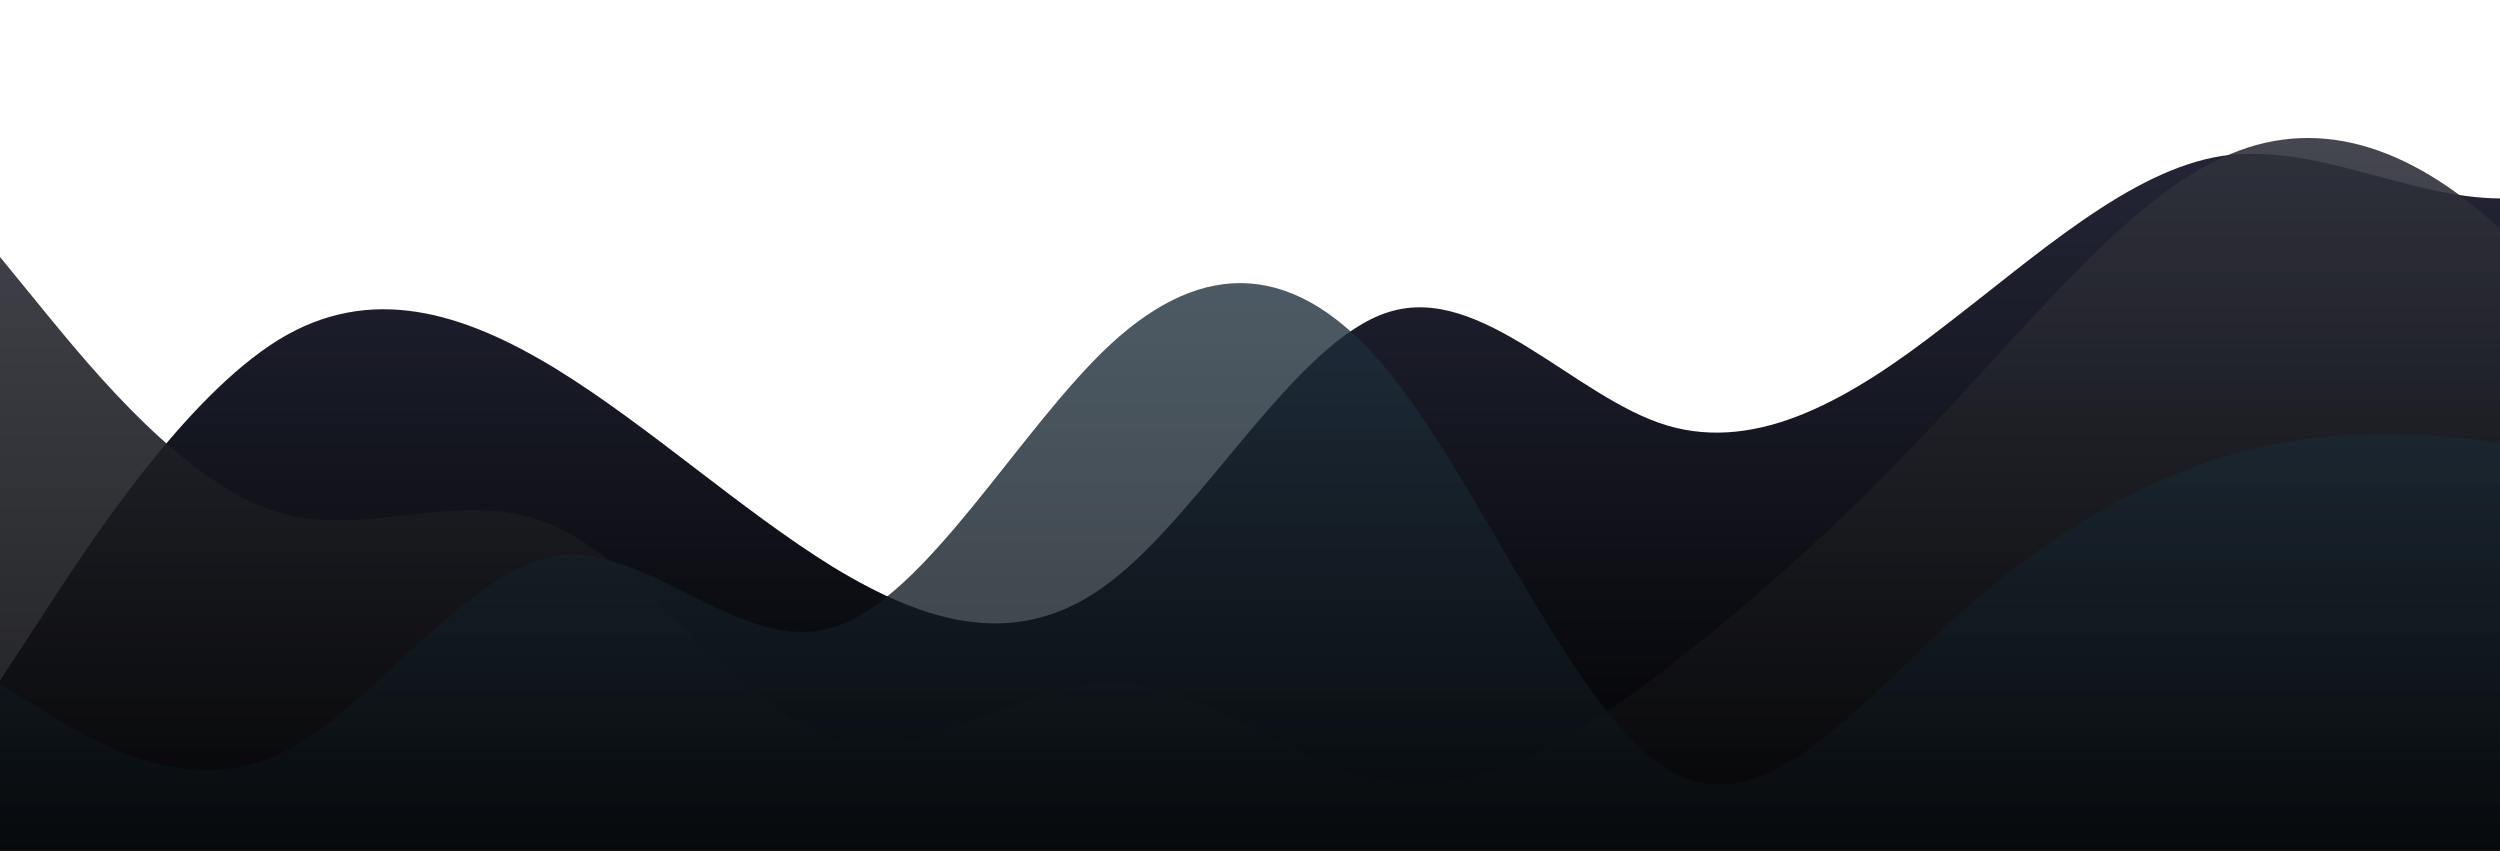 <?xml version="1.0" standalone="no"?>
<svg xmlns:xlink="http://www.w3.org/1999/xlink" id="wave" style="transform:rotate(0deg); transition: 0.3s" viewBox="0 0 1440 490" version="1.1" xmlns="http://www.w3.org/2000/svg"><defs><linearGradient id="sw-gradient-0" x1="0" x2="0" y1="1" y2="0"><stop stop-color="rgba(0, 0, 0, 1)" offset="0%"/><stop stop-color="rgba(37.022, 39.433, 57.24, 1)" offset="100%"/></linearGradient></defs><path style="transform:translate(0, 0px); opacity:1" fill="url(#sw-gradient-0)" d="M0,392L26.7,351.2C53.3,310,107,229,160,196C213.3,163,267,180,320,212.3C373.3,245,427,294,480,326.7C533.3,359,587,376,640,334.8C693.3,294,747,196,800,179.7C853.3,163,907,229,960,245C1013.3,261,1067,229,1120,187.8C1173.3,147,1227,98,1280,89.8C1333.3,82,1387,114,1440,114.3C1493.3,114,1547,82,1600,73.5C1653.3,65,1707,82,1760,138.8C1813.3,196,1867,294,1920,285.8C1973.3,278,2027,163,2080,171.5C2133.3,180,2187,310,2240,367.5C2293.3,425,2347,408,2400,375.7C2453.3,343,2507,294,2560,285.8C2613.3,278,2667,310,2720,277.7C2773.3,245,2827,147,2880,114.3C2933.3,82,2987,114,3040,163.3C3093.3,212,3147,278,3200,285.8C3253.3,294,3307,245,3360,220.5C3413.3,196,3467,196,3520,171.5C3573.3,147,3627,98,3680,106.2C3733.3,114,3787,180,3813,212.3L3840,245L3840,490L3813.3,490C3786.7,490,3733,490,3680,490C3626.7,490,3573,490,3520,490C3466.7,490,3413,490,3360,490C3306.7,490,3253,490,3200,490C3146.7,490,3093,490,3040,490C2986.7,490,2933,490,2880,490C2826.7,490,2773,490,2720,490C2666.7,490,2613,490,2560,490C2506.7,490,2453,490,2400,490C2346.7,490,2293,490,2240,490C2186.7,490,2133,490,2080,490C2026.7,490,1973,490,1920,490C1866.7,490,1813,490,1760,490C1706.7,490,1653,490,1600,490C1546.7,490,1493,490,1440,490C1386.7,490,1333,490,1280,490C1226.7,490,1173,490,1120,490C1066.7,490,1013,490,960,490C906.7,490,853,490,800,490C746.7,490,693,490,640,490C586.7,490,533,490,480,490C426.7,490,373,490,320,490C266.7,490,213,490,160,490C106.7,490,53,490,27,490L0,490Z"/><defs><linearGradient id="sw-gradient-1" x1="0" x2="0" y1="1" y2="0"><stop stop-color="rgba(0, 0, 0, 1)" offset="0%"/><stop stop-color="rgba(50.084, 51.878, 61.793, 1)" offset="100%"/></linearGradient></defs><path style="transform:translate(0, 50px); opacity:0.9" fill="url(#sw-gradient-1)" d="M0,98L26.7,130.7C53.3,163,107,229,160,245C213.3,261,267,229,320,253.2C373.3,278,427,359,480,375.7C533.3,392,587,343,640,343C693.3,343,747,392,800,400.2C853.3,408,907,376,960,334.8C1013.3,294,1067,245,1120,187.8C1173.3,131,1227,65,1280,40.8C1333.3,16,1387,33,1440,81.7C1493.3,131,1547,212,1600,253.2C1653.3,294,1707,294,1760,318.5C1813.3,343,1867,392,1920,351.2C1973.3,310,2027,180,2080,122.5C2133.3,65,2187,82,2240,130.7C2293.3,180,2347,261,2400,302.2C2453.3,343,2507,343,2560,334.8C2613.3,327,2667,310,2720,294C2773.3,278,2827,261,2880,253.2C2933.3,245,2987,245,3040,277.7C3093.3,310,3147,376,3200,375.7C3253.3,376,3307,310,3360,253.2C3413.3,196,3467,147,3520,155.2C3573.3,163,3627,229,3680,236.8C3733.3,245,3787,196,3813,171.5L3840,147L3840,490L3813.3,490C3786.7,490,3733,490,3680,490C3626.7,490,3573,490,3520,490C3466.7,490,3413,490,3360,490C3306.7,490,3253,490,3200,490C3146.7,490,3093,490,3040,490C2986.7,490,2933,490,2880,490C2826.7,490,2773,490,2720,490C2666.7,490,2613,490,2560,490C2506.7,490,2453,490,2400,490C2346.7,490,2293,490,2240,490C2186.7,490,2133,490,2080,490C2026.7,490,1973,490,1920,490C1866.7,490,1813,490,1760,490C1706.7,490,1653,490,1600,490C1546.7,490,1493,490,1440,490C1386.7,490,1333,490,1280,490C1226.7,490,1173,490,1120,490C1066.7,490,1013,490,960,490C906.7,490,853,490,800,490C746.7,490,693,490,640,490C586.7,490,533,490,480,490C426.7,490,373,490,320,490C266.7,490,213,490,160,490C106.7,490,53,490,27,490L0,490Z"/><defs><linearGradient id="sw-gradient-2" x1="0" x2="0" y1="1" y2="0"><stop stop-color="rgba(0, 0, 0, 1)" offset="0%"/><stop stop-color="rgba(33.12, 50.441, 64.07, 1)" offset="100%"/></linearGradient></defs><path style="transform:translate(0, 100px); opacity:0.8" fill="url(#sw-gradient-2)" d="M0,294L26.7,310.3C53.3,327,107,359,160,334.8C213.3,310,267,229,320,220.5C373.3,212,427,278,480,261.3C533.3,245,587,147,640,98C693.3,49,747,49,800,114.3C853.3,180,907,310,960,343C1013.3,376,1067,310,1120,261.3C1173.3,212,1227,180,1280,163.3C1333.3,147,1387,147,1440,155.2C1493.3,163,1547,180,1600,179.7C1653.3,180,1707,163,1760,196C1813.3,229,1867,310,1920,318.5C1973.3,327,2027,261,2080,261.3C2133.3,261,2187,327,2240,367.5C2293.3,408,2347,425,2400,416.5C2453.3,408,2507,376,2560,326.7C2613.3,278,2667,212,2720,163.3C2773.3,114,2827,82,2880,73.5C2933.3,65,2987,82,3040,138.8C3093.3,196,3147,294,3200,351.2C3253.3,408,3307,425,3360,383.8C3413.3,343,3467,245,3520,220.5C3573.3,196,3627,245,3680,277.7C3733.3,310,3787,327,3813,334.8L3840,343L3840,490L3813.3,490C3786.7,490,3733,490,3680,490C3626.7,490,3573,490,3520,490C3466.7,490,3413,490,3360,490C3306.7,490,3253,490,3200,490C3146.7,490,3093,490,3040,490C2986.7,490,2933,490,2880,490C2826.7,490,2773,490,2720,490C2666.7,490,2613,490,2560,490C2506.7,490,2453,490,2400,490C2346.7,490,2293,490,2240,490C2186.7,490,2133,490,2080,490C2026.7,490,1973,490,1920,490C1866.7,490,1813,490,1760,490C1706.7,490,1653,490,1600,490C1546.7,490,1493,490,1440,490C1386.7,490,1333,490,1280,490C1226.7,490,1173,490,1120,490C1066.7,490,1013,490,960,490C906.7,490,853,490,800,490C746.7,490,693,490,640,490C586.7,490,533,490,480,490C426.7,490,373,490,320,490C266.7,490,213,490,160,490C106.7,490,53,490,27,490L0,490Z"/></svg>
